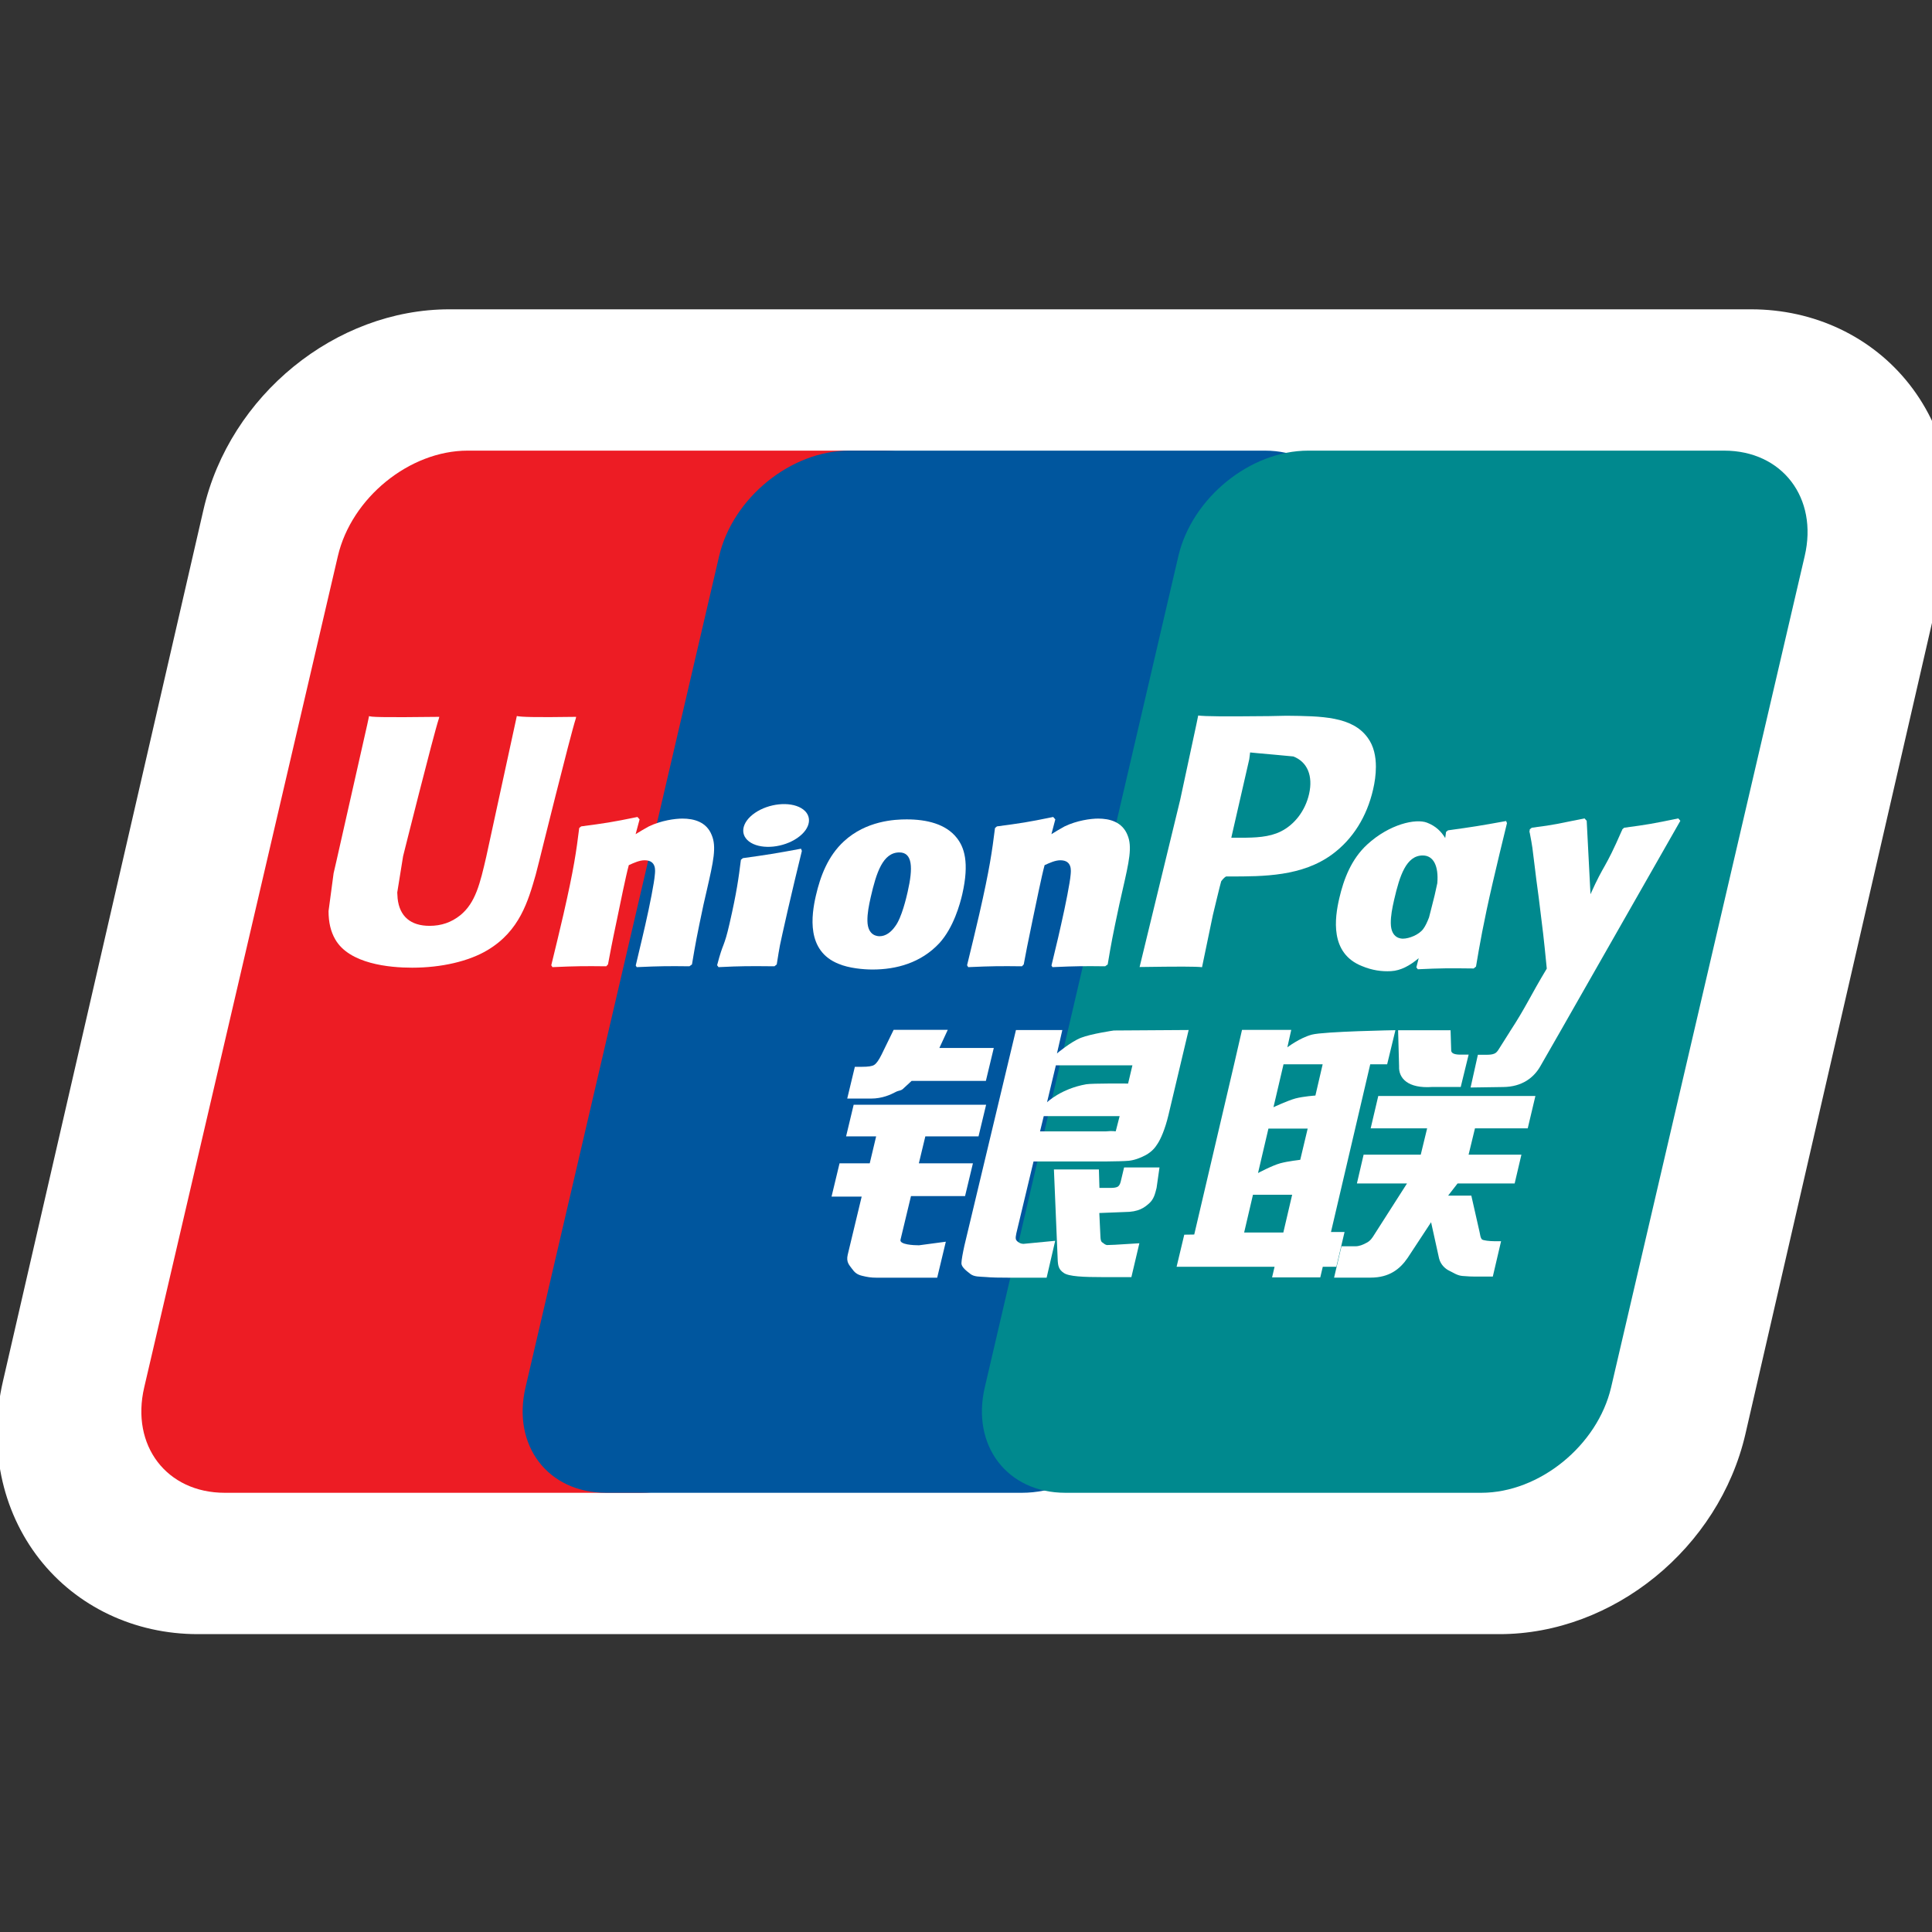 <?xml version="1.0" encoding="UTF-8" standalone="no"?>
<svg
   height="32"
   style="clip-rule:evenodd;fill-rule:evenodd;stroke-linejoin:round;stroke-miterlimit:1.414"
   version="1.1"
   viewBox="0 0 32 32"
   width="32"
   xml:space="preserve"
   id="svg479"
   sodipodi:docname="unionpay.svg"
   inkscape:version="1.2 (dc2aeda, 2022-05-15)"
   xmlns:inkscape="http://www.inkscape.org/namespaces/inkscape"
   xmlns:sodipodi="http://sodipodi.sourceforge.net/DTD/sodipodi-0.dtd"
   xmlns="http://www.w3.org/2000/svg"
   xmlns:svg="http://www.w3.org/2000/svg"><rect x="0" y="0" width="32" height="32" fill="#333333" stroke="none"/><defs
     id="defs483" /><sodipodi:namedview
     id="namedview481"
     pagecolor="#ffffff"
     bordercolor="#999999"
     borderopacity="1"
     inkscape:showpageshadow="0"
     inkscape:pageopacity="0"
     inkscape:pagecheckerboard="0"
     inkscape:deskcolor="#d1d1d1"
     showgrid="false"
     inkscape:zoom="7.2834836"
     inkscape:cx="39.266925"
     inkscape:cy="40.571246"
     inkscape:window-width="1440"
     inkscape:window-height="847"
     inkscape:window-x="0"
     inkscape:window-y="25"
     inkscape:window-maximized="1"
     inkscape:current-layer="svg479" /><g
     id="g506"
     transform="matrix(0.029,0,0,0.029,-0.05,5.073)"><g
       transform="scale(4.167)"
       id="g477"><path
         d="m 62.002,0.416 c -15.605,0 -30.09,11.795 -33.693,27.434 0,0.004 -27.496,119.509 -27.496,119.509 -2.034,8.805 -0.209,17.675 5,24.34 C 10.939,178.242 18.855,182 27.521,182 h 178.418 c 15.598,0 30.086,-11.79 33.706,-27.42 0,-0.018 27.492,-119.523 27.492,-119.523 2.036,-8.804 0.209,-17.691 -5.004,-24.344 C 257.002,4.17 249.096,0.416 240.429,0.416 Z"
         style="fill:#ffffff;fill-rule:nonzero"
         id="path437" /><path
         d="m 64.505,19.785 h 57.003 c 7.96,0 12.908,6.477 11.047,14.459 l -26.536,113.929 c -1.869,7.981 -9.835,14.454 -17.792,14.454 H 31.224 c -7.966,0 -12.911,-6.473 -11.043,-14.454 L 46.722,34.244 c 1.86,-7.982 9.817,-14.459 17.783,-14.459 z"
         style="fill:#ed1c24;fill-rule:nonzero"
         id="path439" /><path
         d="m 116.778,19.785 h 56.999 c 7.965,0 12.912,6.477 11.043,14.459 l -26.541,113.929 c -1.869,7.981 -9.826,14.454 -17.8,14.454 h -56.99 c -7.974,0 -12.912,-6.473 -11.044,-14.454 L 98.979,34.244 c 1.868,-7.982 9.834,-14.459 17.799,-14.459 z"
         style="fill:#00569e;fill-rule:nonzero"
         id="path441" /><path
         d="m 179.732,19.785 h 56.994 c 7.966,0 12.912,6.477 11.044,14.459 l -26.532,113.929 c -1.869,7.981 -9.834,14.454 -17.801,14.454 h -57.002 c -7.966,0 -12.912,-6.473 -11.043,-14.454 L 161.924,34.244 c 1.868,-7.982 9.834,-14.459 17.808,-14.459 z"
         style="fill:#00898e;fill-rule:nonzero"
         id="path443" /><path
         d="m 188.223,103.898 -5.38,22.981 h 1.86 l -1.125,4.77 h -1.861 l -0.342,1.456 h -6.606 l 0.342,-1.456 h -13.429 l 1.051,-4.399 1.368,-0.021 5.463,-23.331 1.085,-4.716 h 6.747 l -0.533,2.39 c 0,0 1.701,-1.305 3.369,-1.743 1.677,-0.438 11.444,-0.609 11.444,-0.609 l -1.134,4.678 z m -11.886,0 -1.377,5.881 c 0,0 1.936,-0.909 3.012,-1.201 1.084,-0.288 2.736,-0.4 2.736,-0.4 l 0.993,-4.28 z m -2.068,8.809 -1.427,6.094 c 0,0 1.968,-1.047 3.054,-1.34 1.076,-0.291 2.734,-0.475 2.734,-0.475 l 1.019,-4.279 z m -3.328,14.242 h 5.371 l 1.21,-5.176 h -5.372 z"
         style="fill:#ffffff"
         id="path445" /><path
         d="m 192.043,99.229 h 7.19 l 0.084,2.676 c -0.042,0.434 0.342,0.652 1.184,0.667 h 1.209 l -1.084,4.43 h -3.886 c -3.37,0.242 -4.647,-1.21 -4.563,-2.832 z"
         style="fill:#ffffff"
         id="path447" /><path
         d="m 193.261,120.23 h -6.865 l 0.918,-3.945 h 7.832 l 0.876,-3.611 h -7.74 l 1.042,-4.434 h 21.537 l -1.051,4.434 h -7.232 l -0.875,3.611 h 7.24 l -0.926,3.945 h -7.824 l -1.293,1.665 h 3.178 l 1.126,4.97 c 0.09,0.489 0.141,0.811 0.308,1.014 0.167,0.176 1.134,0.264 1.685,0.264 h 0.96 l -1.134,4.849 h -2.445 c -0.375,0 -0.942,-0.016 -1.709,-0.084 -0.744,-0.057 -1.301,-0.483 -1.811,-0.717 -0.467,-0.216 -1.176,-0.771 -1.401,-1.693 l -1.093,-4.954 -3.219,4.895 c -1.043,1.519 -2.494,2.696 -5.072,2.696 h -5.004 l 1.009,-4.297 h 1.919 c 0.55,0 1.033,-0.224 1.375,-0.403 0.351,-0.164 0.66,-0.351 1.002,-0.873 z"
         style="fill:#ffffff"
         id="path449" /><path
         d="m 117.42,109.437 h 18.155 l -1.042,4.338 h -7.291 l -0.888,3.695 h 7.411 l -1.076,4.487 h -7.412 l -1.438,5.984 c -0.167,0.673 1.814,0.764 2.532,0.764 l 3.681,-0.492 -1.183,4.93 h -8.379 c -0.668,0 -1.18,-0.076 -1.918,-0.259 -0.718,-0.171 -1.047,-0.492 -1.393,-0.976 -0.33,-0.467 -0.822,-0.876 -0.572,-1.917 l 1.911,-7.958 h -4.13 l 1.097,-4.563 h 4.138 l 0.879,-3.695 h -4.12 z"
         style="fill:#ffffff"
         id="path451" /><path
         d="m 129.169,101.655 h 7.457 l -1.085,4.517 h -10.18 l -1.051,0.972 c -0.43,0.45 -0.617,0.262 -1.205,0.584 -0.567,0.3 -1.739,0.867 -3.308,0.867 h -3.26 l 1.046,-4.355 h 0.977 c 0.833,0 1.397,-0.074 1.676,-0.261 0.3,-0.188 0.638,-0.66 1.005,-1.407 L 122.9,99.17 h 7.42 z"
         style="fill:#ffffff"
         id="path453" /><path
         d="m 139.662,99.204 h 6.356 l -0.734,3.202 c 0,0 1.91,-1.605 3.286,-2.143 1.368,-0.543 4.504,-1.001 4.504,-1.001 l 10.259,-0.066 -2.769,11.659 c -0.475,1.995 -1.076,3.287 -1.459,3.883 -0.367,0.584 -0.775,1.106 -1.644,1.598 -0.85,0.45 -1.618,0.709 -2.335,0.783 -0.692,0.059 -1.726,0.08 -3.162,0.096 h -9.892 l -2.21,9.23 c -0.225,0.913 -0.318,1.342 -0.134,1.584 0.168,0.225 0.518,0.477 0.984,0.477 l 4.33,-0.418 -1.176,5.058 h -4.896 c -1.543,0 -2.686,-0.02 -3.47,-0.095 -0.759,-0.059 -1.543,0 -2.085,-0.418 -0.493,-0.391 -1.21,-0.908 -1.227,-1.45 0.017,-0.505 0.167,-1.334 0.417,-2.47 z m 14.213,11.794 h -10.402 l -0.509,2.093 h 9.009 c 1.06,-0.109 1.284,0.024 1.368,-0.013 z m -9.952,-1.894 c 0,0 1.91,-1.86 5.365,-2.469 0.784,-0.142 5.747,-0.1 5.747,-0.1 l 0.591,-2.494 h -10.493 z"
         style="fill:#ffffff"
         id="path455" /><path
         d="m 159.338,118.033 -0.4,2.807 c -0.218,0.863 -0.376,1.526 -1.001,2.101 -0.659,0.592 -1.443,1.202 -3.345,1.202 l -3.503,0.137 0.15,3.161 c 0.026,0.918 0.251,0.823 0.401,0.967 0.166,0.154 0.324,0.223 0.484,0.264 l 1.117,-0.041 3.337,-0.205 -1.094,4.641 h -3.853 c -2.719,0 -4.721,-0.083 -5.413,-0.575 -0.676,-0.446 -0.801,-0.959 -0.834,-1.822 l -0.517,-12.358 h 6.164 l 0.074,2.528 h 1.477 c 0.517,0 0.851,-0.051 1.06,-0.184 0.175,-0.134 0.291,-0.342 0.375,-0.658 l 0.467,-1.965 z"
         style="fill:#ffffff"
         id="path457" /><path
         d="m 71.252,56.16 c -0.216,1.021 -4.178,19.263 -4.187,19.271 -0.851,3.679 -1.468,6.332 -3.561,8.033 -1.218,0.976 -2.594,1.455 -4.212,1.455 -2.595,0 -4.113,-1.296 -4.379,-3.745 l -0.051,-0.83 c 0,0 0.793,-4.946 0.801,-4.971 0,0 4.162,-16.632 4.896,-18.842 0.025,-0.117 0.042,-0.183 0.067,-0.259 -8.083,0.101 -9.525,0.025 -9.625,-0.117 -0.042,0.176 -0.259,1.21 -0.259,1.21 l -4.237,18.755 -0.367,1.588 -0.693,5.189 c 0,1.547 0.301,2.81 0.91,3.862 1.926,3.386 7.44,3.895 10.551,3.895 4.012,0 7.774,-0.876 10.326,-2.406 4.404,-2.624 5.572,-6.719 6.606,-10.331 l 0.476,-1.86 c 0,0 4.278,-17.283 5.013,-19.53 0.025,-0.121 0.041,-0.179 0.058,-0.255 -5.847,0.088 -7.582,0.017 -8.133,-0.112 z"
         style="fill:#ffffff;fill-rule:nonzero"
         id="path459" /><path
         d="m 94.908,90.462 c -2.878,-0.033 -3.87,-0.033 -7.223,0.117 l -0.134,-0.225 c 0.292,-1.294 0.617,-2.544 0.909,-3.837 l 0.4,-1.731 c 0.626,-2.732 1.235,-5.864 1.302,-6.827 0.066,-0.584 0.25,-2.027 -1.393,-2.027 -0.701,0 -1.435,0.334 -2.169,0.667 -0.4,1.435 -1.218,5.497 -1.601,7.34 -0.826,3.908 -0.885,4.35 -1.251,6.265 l -0.243,0.258 c -2.952,-0.033 -3.979,-0.033 -7.373,0.117 l -0.159,-0.258 c 0.568,-2.328 1.135,-4.651 1.669,-6.974 1.434,-6.268 1.768,-8.666 2.16,-11.836 l 0.267,-0.224 c 3.32,-0.443 4.112,-0.551 7.715,-1.29 l 0.293,0.33 -0.543,2.027 c 0.601,-0.367 1.193,-0.734 1.819,-1.067 1.685,-0.81 3.569,-1.069 4.595,-1.069 1.569,0 3.295,0.443 4.012,2.252 0.693,1.618 0.234,3.612 -0.667,7.557 l -0.458,1.994 c -0.926,4.387 -1.077,5.197 -1.577,8.183 z"
         style="fill:#ffffff;fill-rule:nonzero"
         id="path461" /><path
         d="m 106.561,90.462 c -1.735,-0.016 -2.845,-0.025 -3.929,-0.012 -1.076,0.012 -2.127,0.053 -3.737,0.129 l -0.092,-0.133 -0.1,-0.125 c 0.434,-1.669 0.667,-2.253 0.893,-2.837 0.216,-0.588 0.425,-1.18 0.809,-2.861 0.5,-2.181 0.809,-3.732 1.034,-5.063 0.226,-1.321 0.367,-2.423 0.526,-3.694 l 0.133,-0.109 0.142,-0.117 c 1.718,-0.237 2.811,-0.396 3.92,-0.576 1.118,-0.179 2.252,-0.383 4.046,-0.717 l 0.116,0.3 c -0.334,1.364 -0.667,2.736 -0.992,4.101 -0.326,1.363 -0.642,2.735 -0.96,4.099 -0.65,2.886 -0.9,3.978 -1.05,4.721 -0.151,0.742 -0.193,1.143 -0.442,2.636 l -0.159,0.132 z"
         style="fill:#ffffff;fill-rule:nonzero"
         id="path463" /><path
         d="m 132.305,80.595 c 1.009,-4.417 0.242,-6.477 -0.751,-7.732 -1.502,-1.911 -4.124,-2.536 -6.869,-2.536 -1.643,0 -5.554,0.183 -8.616,3.02 -2.185,2.018 -3.219,4.778 -3.828,7.431 -0.617,2.69 -1.335,7.586 3.119,9.35 1.401,0.593 3.37,0.777 4.646,0.777 3.286,0 6.64,-0.918 9.154,-3.608 1.952,-2.135 2.837,-5.376 3.145,-6.702 z m -7.486,-0.33 c -0.167,0.738 -0.809,3.533 -1.701,4.709 -0.593,0.85 -1.335,1.367 -2.136,1.367 -0.225,0 -1.643,0 -1.677,-2.101 -0.016,-1.031 0.193,-2.098 0.459,-3.275 0.759,-3.315 1.652,-6.109 3.921,-6.109 1.793,0 1.901,2.06 1.134,5.409 z"
         style="fill:#ffffff;fill-rule:nonzero"
         id="path465" /><path
         d="m 195.505,85.32 c -0.592,0.838 -1.985,1.355 -2.787,1.355 -0.224,0 -1.642,0 -1.676,-2.085 -0.016,-1.026 0.192,-2.086 0.459,-3.253 0.758,-3.287 1.651,-6.064 3.92,-6.064 1.477,0 2.194,1.448 1.995,3.804 -0.118,0.529 -0.218,1.008 -0.36,1.634 -0.242,1.027 -0.525,2.036 -0.775,3.057 -0.234,0.601 -0.485,1.168 -0.776,1.552 z m 11.344,-14.768 c -3.587,0.654 -4.529,0.801 -7.967,1.277 l -0.266,0.216 c -0.042,0.292 -0.075,0.559 -0.116,0.839 -0.535,-0.877 -1.286,-1.644 -2.495,-2.107 -1.535,-0.592 -5.137,0.184 -8.199,2.995 -2.185,2.01 -3.22,4.75 -3.828,7.381 -0.617,2.67 -1.335,7.532 3.119,9.284 1.401,0.585 2.695,0.759 3.971,0.692 1.367,-0.07 2.619,-0.788 3.795,-1.772 -0.11,0.417 -0.209,0.838 -0.318,1.255 l 0.201,0.26 c 3.211,-0.151 4.195,-0.151 7.657,-0.11 l 0.317,-0.259 c 0.5,-2.961 0.985,-5.846 2.303,-11.547 0.625,-2.707 1.283,-5.41 1.942,-8.112 z"
         style="fill:#ffffff;fill-rule:nonzero"
         id="path467" /><path
         d="m 151.89,90.462 c -2.878,-0.033 -3.862,-0.033 -7.223,0.117 l -0.134,-0.225 c 0.3,-1.294 0.617,-2.544 0.918,-3.837 l 0.392,-1.731 c 0.625,-2.732 1.235,-5.864 1.309,-6.827 0.058,-0.584 0.242,-2.027 -1.402,-2.027 -0.692,0 -1.425,0.334 -2.16,0.667 -0.399,1.435 -1.217,5.497 -1.609,7.34 -0.817,3.908 -0.885,4.35 -1.251,6.265 l -0.242,0.258 c -2.946,-0.033 -3.971,-0.033 -7.366,0.117 l -0.158,-0.258 c 0.567,-2.328 1.134,-4.651 1.668,-6.974 1.435,-6.268 1.76,-8.666 2.16,-11.836 l 0.267,-0.224 c 3.312,-0.443 4.112,-0.551 7.708,-1.29 l 0.291,0.33 -0.533,2.027 c 0.592,-0.367 1.192,-0.734 1.809,-1.067 1.685,-0.81 3.571,-1.069 4.596,-1.069 1.569,0 3.296,0.443 4.021,2.252 0.683,1.618 0.224,3.612 -0.676,7.557 l -0.45,1.994 c -0.935,4.387 -1.084,5.197 -1.585,8.183 z"
         style="fill:#ffffff;fill-rule:nonzero"
         id="path469" /><path
         d="m 179.84,66.849 c -0.516,2.276 -1.976,4.195 -3.886,5.138 -1.585,0.788 -3.496,0.855 -5.48,0.855 h -1.293 l 0.116,-0.521 c 0,0 2.353,-10.268 2.344,-10.235 l 0.067,-0.521 0.05,-0.413 0.935,0.092 c 0,0 4.862,0.433 4.987,0.458 1.918,0.734 2.728,2.652 2.16,5.147 z m -3.102,-10.727 c -0.008,0 -2.386,0.05 -2.386,0.05 -6.197,0.062 -8.683,0.046 -9.709,-0.083 -0.092,0.442 -0.259,1.255 -0.259,1.259 0,0 -2.211,10.293 -2.211,10.301 0,0 -5.312,21.888 -5.562,22.914 5.404,-0.076 7.632,-0.08 8.558,0.024 0.216,-1.034 1.476,-7.131 1.485,-7.144 0,0 1.075,-4.492 1.142,-4.633 0,0 0.326,-0.476 0.676,-0.659 h 0.484 c 4.663,0 9.942,0 14.071,-3.045 2.803,-2.068 4.729,-5.138 5.588,-8.875 0.217,-0.925 0.385,-2.018 0.385,-3.119 0,-1.41 -0.285,-2.841 -1.12,-3.97 -2.109,-2.932 -6.288,-2.97 -11.142,-3.02 z"
         style="fill:#ffffff;fill-rule:nonzero"
         id="path471" /><path
         d="m 109.705,72.871 c 1.894,-1.306 2.135,-3.137 0.525,-4.087 -1.609,-0.943 -4.445,-0.647 -6.347,0.659 -1.91,1.318 -2.135,3.148 -0.534,4.095 1.61,0.947 4.454,0.65 6.356,-0.667 z"
         style="fill:#ffffff;fill-rule:nonzero"
         id="path473" /><path
         d="m 230.728,70.519 -0.282,-0.326 c -3.529,0.73 -4.171,0.843 -7.416,1.277 l -0.259,0.22 c -0.008,0.055 -0.016,0.109 -0.024,0.163 l -0.017,-0.042 c -2.436,5.597 -2.353,4.388 -4.32,8.775 -0.008,-0.2 -0.018,-0.35 -0.026,-0.538 l -0.492,-9.529 -0.301,-0.326 c -3.711,0.73 -3.802,0.843 -7.222,1.277 l -0.276,0.22 c -0.016,0.13 -0.033,0.255 -0.05,0.389 l 0.034,0.033 c 0.417,2.202 0.325,1.718 0.751,5.163 0.191,1.685 0.459,3.399 0.65,5.08 0.35,2.777 0.533,4.186 0.942,8.425 -2.31,3.836 -2.86,5.279 -5.063,8.64 v 0.008 l -1.576,2.494 c -0.175,0.267 -0.342,0.433 -0.559,0.517 -0.25,0.108 -0.592,0.151 -1.043,0.151 h -1.201 l -1,4.486 4.471,-0.066 c 2.593,-0.021 4.236,-1.301 5.129,-2.919 l 2.736,-4.774 z"
         style="fill:#ffffff"
         id="path475" /></g></g></svg>
